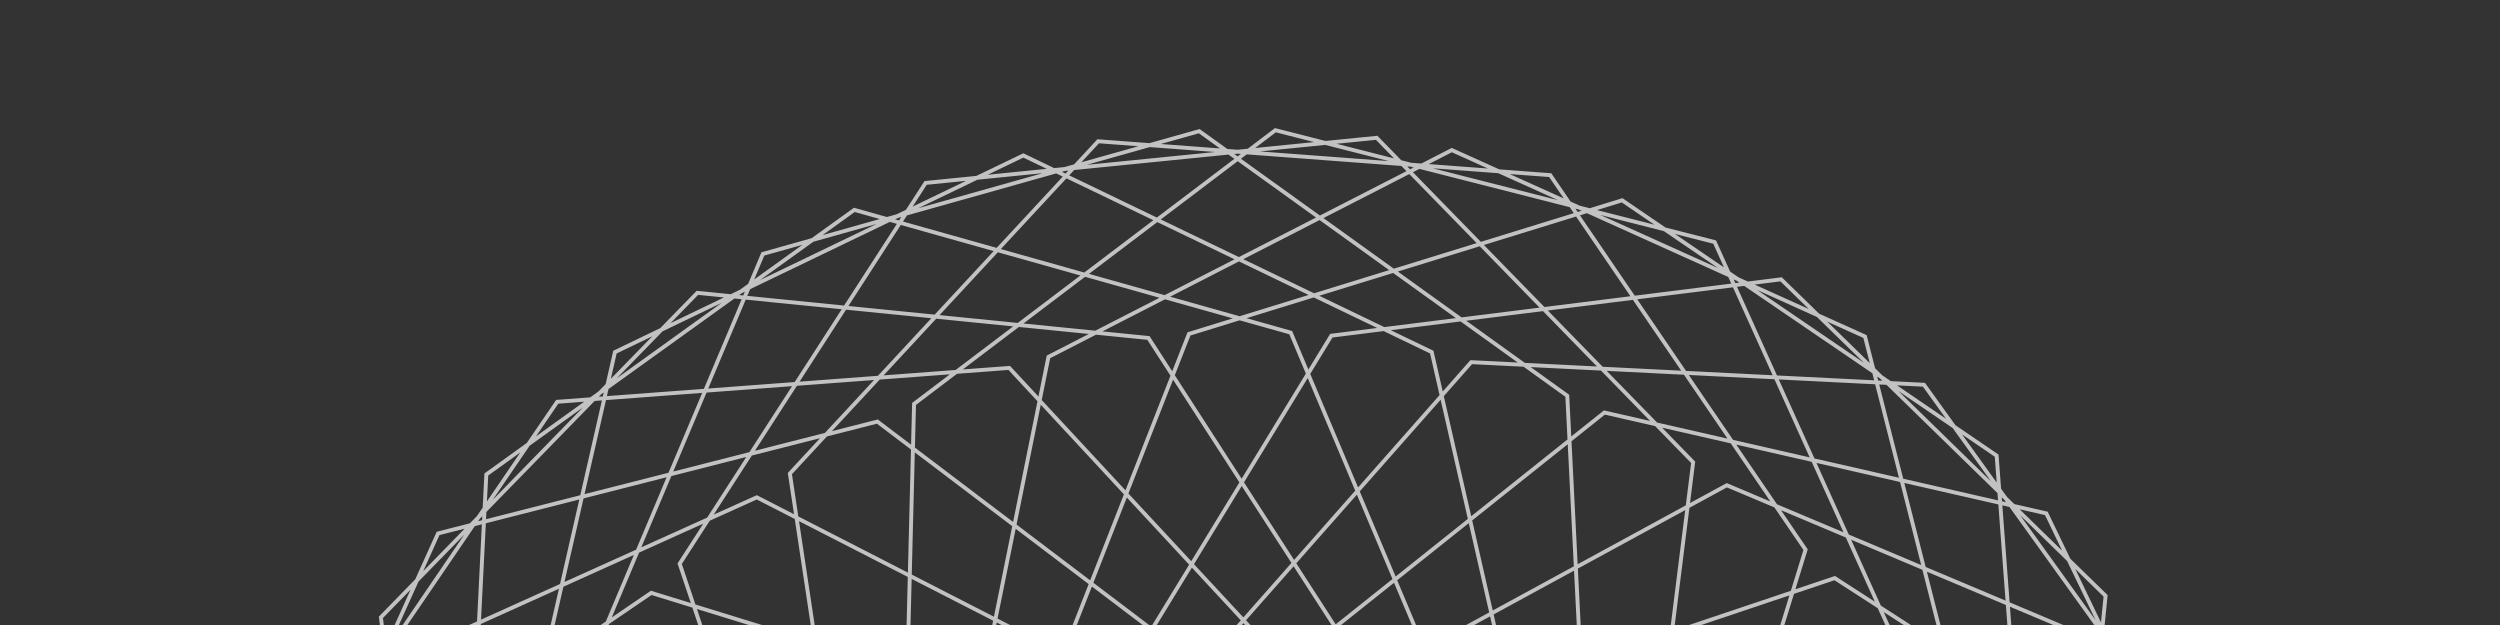 <svg width="960" height="240" viewBox="0 0 960 240" fill="none" xmlns="http://www.w3.org/2000/svg">
<rect x="0" y="0" width="960" height="240" fill="#333333" stroke="none"/>
<path d="M480.001 440.999V615.064L343.911 723.594L174.209 684.861L98.686 528.032L174.209 371.205L343.911 332.471L480.001 440.999ZM480.001 440.999L449.774 612.421L296.906 695.668L136.508 628.055L89.365 460.496L190.975 319.165L364.824 310.489L480.001 440.999ZM480.001 440.999L420.467 604.568L255.464 660.006L109.246 565.566L91.915 392.367L216.522 270.827L389.236 292.471L480.001 440.999ZM480.001 440.999L392.968 591.745L220.847 617.689L93.247 499.294L106.256 325.716L250.074 227.661L416.407 278.967L480.001 440.999ZM480.001 440.999L368.114 574.341L194.103 570.003L89 431.249L131.952 262.567L290.614 190.976L445.509 270.386L480.001 440.999ZM480.001 440.999L346.659 552.886L176.044 518.396L96.634 363.501L168.225 204.839L336.908 161.887L475.661 266.988L480.001 440.999ZM480.001 440.999L329.255 528.032L167.223 464.44L115.916 298.107L213.969 154.288L387.549 141.28L505.943 268.879L480.001 440.999ZM480.001 440.999L316.432 500.533L167.904 409.77L146.26 237.056L267.798 112.449L440.999 129.78L535.437 275.999L480.001 440.999ZM480.001 440.999L308.58 471.226L178.067 356.049L186.745 182.201L328.075 80.591L495.634 127.736L563.247 288.133L480.001 440.999ZM480.001 440.999H305.936L197.406 304.911L236.139 135.209L392.968 59.686L549.795 135.209L588.529 304.911L480.001 440.999ZM480.001 440.999L308.58 410.774L225.332 257.906L292.945 97.508L460.504 50.365L601.835 151.975L610.511 325.824L480.001 440.999ZM480.001 440.999L316.432 381.467L260.994 216.464L355.434 70.246L528.633 52.915L650.173 177.522L628.529 350.236L479.999 440.999L329.255 353.966L303.311 181.847L421.706 54.247L595.284 67.256L693.339 211.074L642.033 377.407L479.999 440.999L346.659 329.114L350.997 155.103L489.751 50L658.433 92.952L730.025 251.614L650.614 406.509L479.999 440.999L368.114 307.659L402.604 137.044L557.499 57.634L716.161 129.225L759.113 297.908L654.012 436.661L479.999 440.999L392.968 290.255L456.56 128.223L622.893 76.916L766.712 174.969L779.72 348.549L652.121 466.943L479.999 441.001L420.467 277.432L511.23 128.904L683.944 107.26L808.551 228.798L791.22 401.999L645.001 496.437L479.999 441.001L449.774 269.58L564.951 139.067L738.799 147.745L840.409 289.075L793.264 456.634L632.867 524.247L479.999 440.999L480.001 266.934L616.089 158.406L785.791 197.139L861.314 353.968L785.791 510.795L616.089 549.529L479.999 440.999L510.226 269.58L663.094 186.332L823.492 253.945L870.634 421.504L769.025 562.835L595.176 571.511L479.999 441.001L539.533 277.432L704.536 221.994L850.754 316.434L868.085 489.633L743.478 611.173L570.764 589.529L479.999 440.999L567.034 290.255L739.153 264.311L866.753 382.706L853.744 556.284L709.926 654.339L543.593 603.033L479.999 440.999L591.886 307.659L765.897 311.997L871 450.751L828.048 619.433L669.386 691.025L514.491 611.614L479.999 440.999L613.341 329.114L783.956 363.604L863.366 518.499L791.775 677.161L623.092 720.113L484.339 615.012L479.999 440.999L630.745 353.968L792.777 417.56L844.084 583.893L746.031 727.712L572.451 740.72L454.058 613.121L479.999 440.999L643.568 381.467L792.096 472.23L813.74 644.944L692.202 769.551L519.001 752.22L424.563 606.001L479.999 440.999L651.421 410.774L781.933 525.951L773.255 699.799L631.925 801.409L464.366 754.264L396.753 593.867L479.999 440.999L654.064 441.001L762.594 577.089L723.861 746.791L567.032 822.314L410.205 746.791L371.471 577.089L479.999 440.999L651.421 471.226L734.668 624.094L667.055 784.492L499.496 831.634L358.165 730.025L349.489 556.176L479.999 441.001L643.568 500.533L699.006 665.536L604.566 811.754L431.367 829.085L309.827 704.478L331.471 531.764L479.999 441.001L630.745 528.034L656.689 700.153L538.294 827.753L364.716 814.744L266.661 670.926L317.967 504.593L479.999 441.001L613.341 552.886L609.003 726.897L470.249 832L301.567 789.048L229.976 630.386L309.386 475.491L479.999 441.001L591.886 574.341L557.396 744.956L402.501 824.366L243.839 752.775L200.887 584.092L305.988 445.339L479.999 441.001L567.032 591.745L503.44 753.777L337.107 805.084L193.288 707.031L180.28 533.451L307.879 415.058L479.999 441.001L539.533 604.568L448.77 753.096L276.056 774.74L151.449 653.202L168.78 480.001L314.999 385.563L479.999 441.001L510.226 612.421L395.049 742.933L221.201 734.255L119.591 592.925L166.736 425.366L327.133 357.753L479.999 441.001" stroke="white" stroke-opacity="0.7" stroke-width="1.5"/>
</svg>
